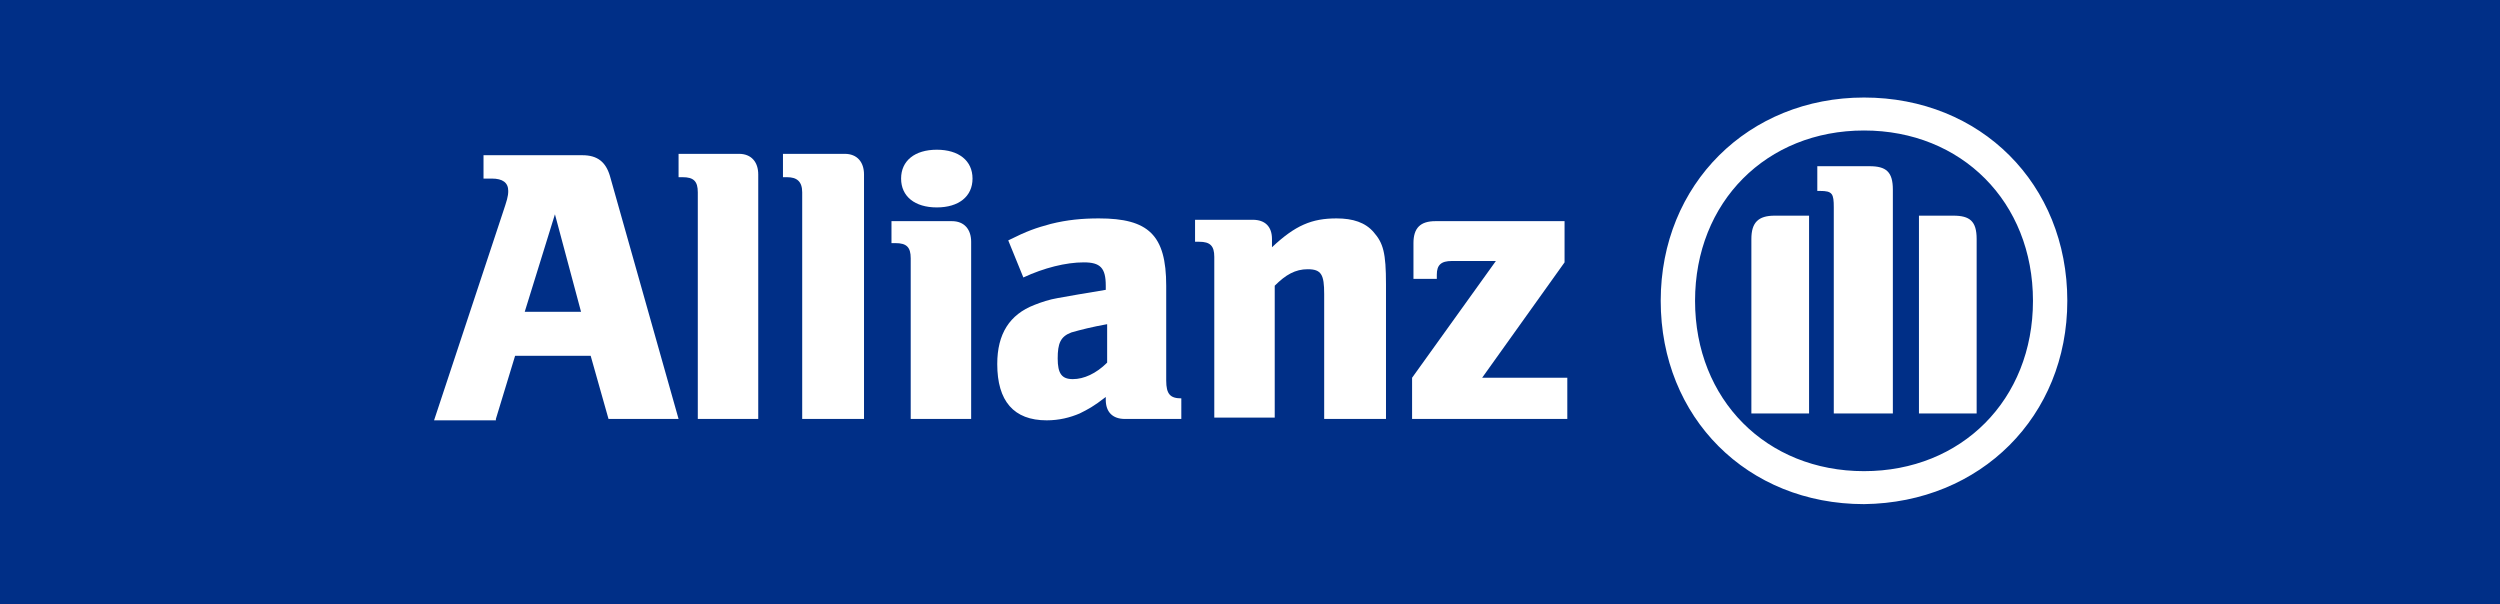 <?xml version="1.0" encoding="utf-8"?>
<!-- Generator: Adobe Illustrator 18.0.0, SVG Export Plug-In . SVG Version: 6.00 Build 0)  -->
<!DOCTYPE svg PUBLIC "-//W3C//DTD SVG 1.1//EN" "http://www.w3.org/Graphics/SVG/1.1/DTD/svg11.dtd">
<svg version="1.1" id="Layer_1" xmlns="http://www.w3.org/2000/svg" xmlns:xlink="http://www.w3.org/1999/xlink" x="0px" y="0px"
	width="182px" height="44px" viewBox="0 0 182 44" style="enable-background:new 0 0 182 44;" xml:space="preserve">
<style type="text/css">
	.st0{fill:#002F87;}
	.st1{fill-rule:evenodd;clip-rule:evenodd;fill:#FFFFFF;}
	.st2{fill:#FFFFFF;}
</style>
<g>
	<rect class="st0" width="182" height="44"/>
</g>
<g>
	<path class="st1" d="M36.1,30.5l1.4-4.6h5.5l1.3,4.6h5.1l-5-17.7c-0.3-1-0.9-1.5-2-1.5h-7.2v1.7h0.6c0.8,0,1.2,0.3,1.2,0.9
		c0,0.4-0.1,0.7-0.4,1.6l-5,15.1H36.1L36.1,30.5z M42.3,22.7h-4.1l2.2-7.1L42.3,22.7L42.3,22.7z"/>
	<path class="st2" d="M55.2,30.5V12.7c0-0.9-0.5-1.5-1.4-1.5h-4.4v1.7h0.3c0.8,0,1.1,0.3,1.1,1.1v16.5H55.2L55.2,30.5z"/>
	<path class="st2" d="M62.9,30.5V12.7c0-0.9-0.5-1.5-1.4-1.5H57v1.7h0.3c0.7,0,1.1,0.3,1.1,1.1v16.5H62.9L62.9,30.5z"/>
	<path class="st1" d="M70.7,30.5V17.6c0-0.9-0.5-1.5-1.4-1.5h-4.4v1.6h0.3c0.8,0,1.1,0.3,1.1,1.1v11.7H70.7L70.7,30.5z M70.8,13
		c0-1.3-1-2.1-2.6-2.1c-1.6,0-2.6,0.8-2.6,2.1c0,1.3,1,2.1,2.6,2.1C69.8,15.1,70.8,14.3,70.8,13L70.8,13z"/>
	<path class="st1" d="M74.5,20.2c1.5-0.7,3.1-1.1,4.4-1.1c1.2,0,1.6,0.4,1.6,1.7v0.3c-1.8,0.3-2.4,0.4-3.5,0.6
		c-0.6,0.1-1.2,0.3-1.7,0.5c-1.8,0.7-2.7,2.1-2.7,4.3c0,2.7,1.2,4.1,3.6,4.1c0.9,0,1.7-0.2,2.4-0.5c0.6-0.3,1-0.5,1.9-1.2v0.2
		c0,0.9,0.5,1.4,1.4,1.4h4.1V29H86c-0.8,0-1.1-0.3-1.1-1.3v-6.9c0-3.7-1.3-4.9-4.9-4.9c-1.2,0-2.3,0.1-3.5,0.4
		c-1.1,0.3-1.7,0.5-3.1,1.2L74.5,20.2L74.5,20.2z M80.6,23.6v2.8c-0.8,0.8-1.7,1.2-2.5,1.2c-0.8,0-1.1-0.4-1.1-1.5s0.2-1.6,1-1.9
		C78.7,24,79.5,23.8,80.6,23.6L80.6,23.6z"/>
	<path class="st1" d="M92.8,30.5v-9.7c0.8-0.8,1.5-1.2,2.4-1.2c1,0,1.2,0.4,1.2,1.8v9.1h4.5v-9.8c0-2.3-0.2-3-0.9-3.8
		c-0.6-0.7-1.5-1-2.7-1c-1.8,0-3,0.5-4.7,2.1v-0.6c0-0.9-0.5-1.4-1.4-1.4H87v1.6h0.3c0.8,0,1.1,0.3,1.1,1.1v11.7H92.8L92.8,30.5z"/>
	<path class="st2" d="M114.2,27.5h-6.3l6-8.4v-3h-9.4c-1.1,0-1.6,0.5-1.6,1.6v2.6h1.7V20c0-0.7,0.3-1,1.1-1h3.2l-6.1,8.5v3h11.3
		V27.5L114.2,27.5z"/>
	<path class="st1" d="M150.5,21.9c0-8.5-6.3-14.8-14.8-14.8c-8.4,0-14.8,6.3-14.8,14.8s6.3,14.8,14.8,14.8
		C144.2,36.6,150.5,30.3,150.5,21.9L150.5,21.9z M148,21.9c0,7.2-5.2,12.4-12.3,12.4c-7.1,0-12.3-5.2-12.3-12.4
		c0-7.2,5.2-12.4,12.3-12.4C142.8,9.5,148,14.7,148,21.9L148,21.9z M131.7,30.1V15.7h-2.5c-1.2,0-1.7,0.5-1.7,1.7v12.7H131.7
		L131.7,30.1z M139.7,30.1h4.2V17.4c0-1.3-0.5-1.7-1.7-1.7h-2.5V30.1L139.7,30.1z M137.8,30.1V13.8c0-1.3-0.5-1.7-1.7-1.7h-3.8v1.8
		h0.2c0.9,0,1,0.2,1,1.2v15H137.8L137.8,30.1z"/>
</g>
<g>
</g>
<g>
</g>
<g>
</g>
<g>
</g>
<g>
</g>
<g>
</g>
</svg>
